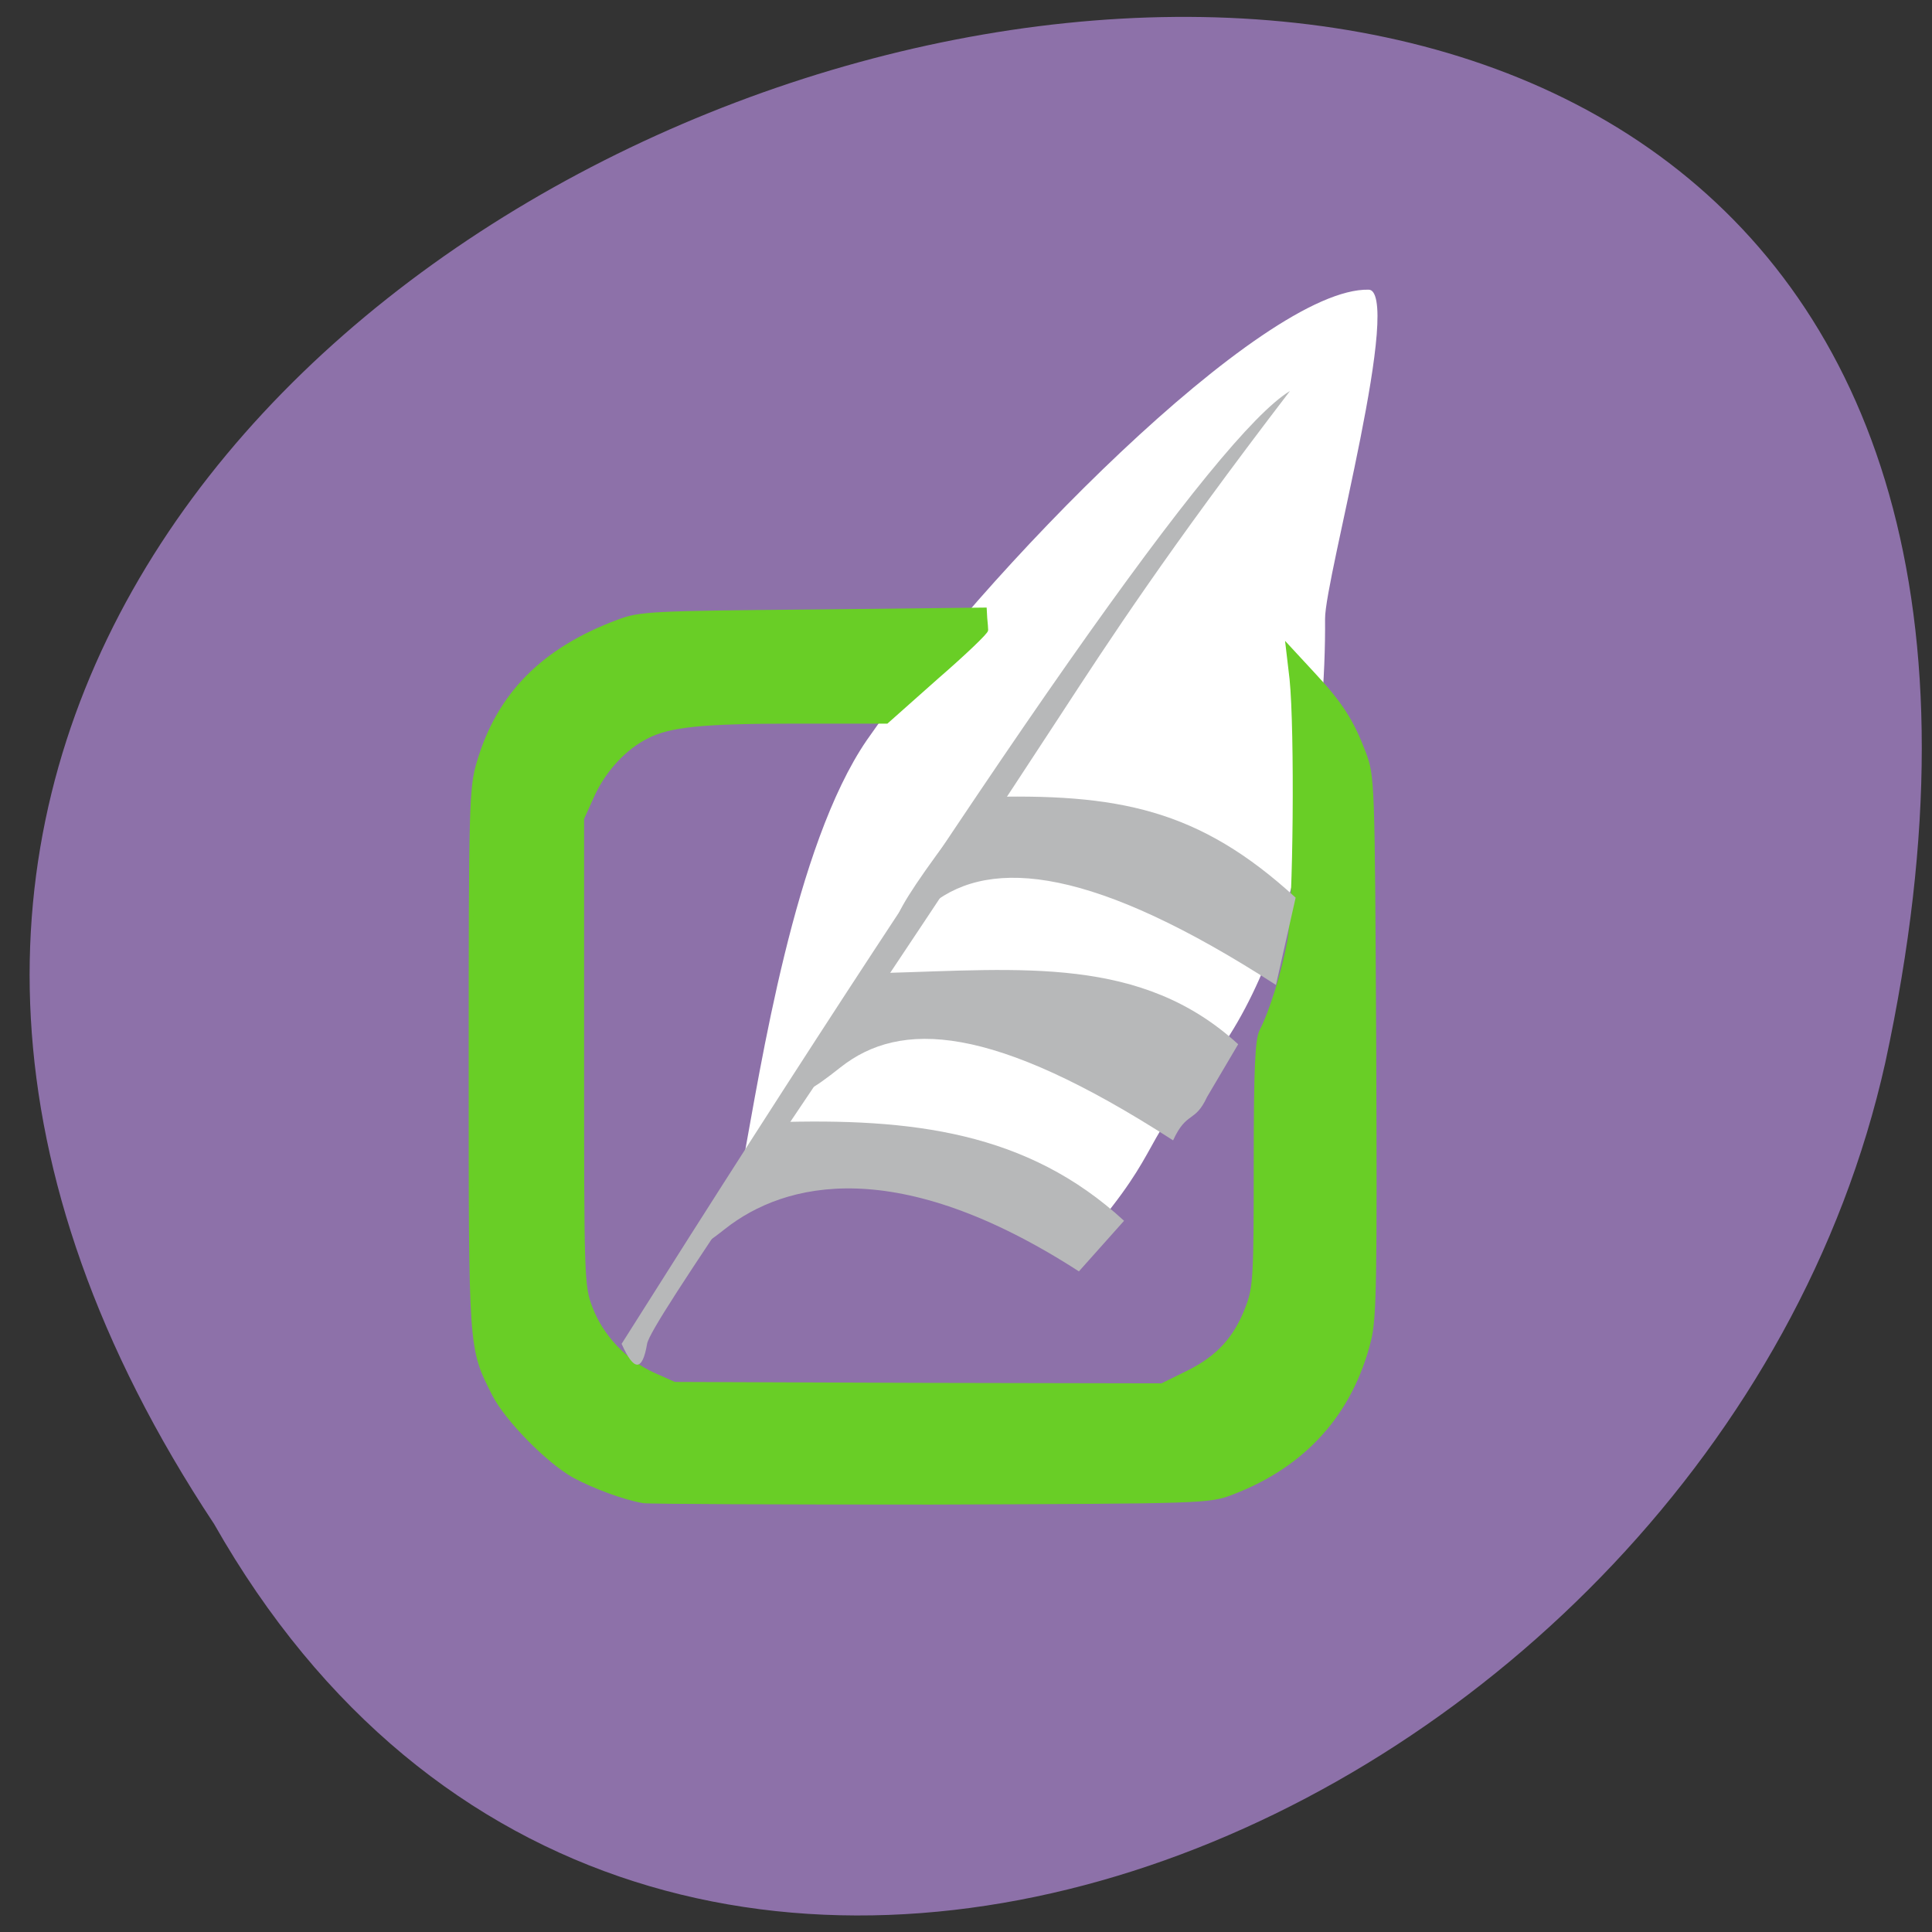<svg xmlns="http://www.w3.org/2000/svg" viewBox="0 0 16 16"><rect x="0" y="0" width="16" height="16" fill="#333333" stroke="none"/><path d="m 1.773 12.621 c -7.828 -11.82 17.14 -19.1 13.84 -3.82 c -1.41 6.316 -10.246 10.148 -13.84 3.82" fill="#8d71a9"/><path d="m 99 155.56 c 2.438 -13.188 6.938 -42.688 16.625 -56.813 c 15.25 -22 52.875 -60.56 67.19 -60.25 c 5.125 0.063 -5.688 38.875 -5.625 44.19 c 0.125 14.563 -2.688 44.31 -16.313 60.56 c -9.125 10.875 -5 10.375 -17.75 24.688 c -10.25 -10.188 -29 -11.5 -44.12 -12.375" transform="scale(0.062)" fill="#fff" stroke="#8d71a9" stroke-width="0.393"/><path d="m 9.04 45.03 c -0.829 -0.145 -2.124 -0.642 -2.954 -1.097 c -1.133 -0.642 -2.893 -2.484 -3.439 -3.561 c -1.032 -2.091 -1.012 -1.822 -1.012 -14.698 c 0 -11.08 0.02 -11.903 0.344 -13 c 0.85 -2.981 2.772 -4.968 6.01 -6.19 c 0.91 -0.352 1.457 -0.373 8.335 -0.435 l 7.364 -0.083 l 0.02 0.373 c 0.02 0.207 0.04 0.435 0.04 0.518 c 0.02 0.083 -0.931 1.014 -2.124 2.07 l -2.145 1.946 h -3.965 c -3.925 0 -5.361 0.145 -6.332 0.662 c -0.931 0.476 -1.78 1.408 -2.286 2.484 l -0.486 1.097 v 10.227 c 0 9.875 0 10.268 0.364 11.22 c 0.445 1.221 1.477 2.36 2.691 2.919 l 0.91 0.414 l 10.46 0.041 l 10.46 0.021 l 1.113 -0.559 c 1.315 -0.662 2.064 -1.511 2.569 -2.878 c 0.324 -0.869 0.344 -1.408 0.344 -6.273 c 0 -4.244 0.061 -5.424 0.243 -5.817 c 0.425 -0.828 0.951 -2.567 1.194 -3.913 c 0.263 -1.449 0.324 -9.274 0.101 -11.51 l -0.162 -1.408 l 1.032 1.139 c 1.234 1.346 1.699 2.091 2.225 3.499 c 0.384 1.056 0.384 1.18 0.445 12.856 c 0.04 10.185 0.02 11.924 -0.223 12.897 c -0.789 3.209 -2.792 5.465 -5.867 6.666 c -0.991 0.393 -1.194 0.393 -12.908 0.435 c -6.555 0 -12.12 -0.021 -12.361 -0.062" transform="matrix(0.193 0 0 0.189 3.583 3.921)" fill="#69ce26" stroke="#69ce26" stroke-width="0.178"/><g fill="#b7b8b9"><path d="m 5.148 11.129 c 3.09 -4.898 4.934 -7.527 5.535 -7.891 c -1.023 1.336 -1.5 2.07 -1.898 2.68 c -2.121 3.246 -3.395 5.03 -3.426 5.211 c -0.039 0.23 -0.109 0.23 -0.211 0"/><path d="m 9.309 10.11 c -0.801 -0.738 -1.758 -0.852 -2.902 -0.816 c -0.766 0.98 -0.898 1.277 -0.402 0.883 c 0.496 -0.391 1.43 -0.617 2.93 0.352"/><path d="m 10.254 8.648 c -0.801 -0.734 -1.793 -0.621 -2.938 -0.59 c -0.762 0.984 -0.852 1.176 -0.355 0.781 c 0.496 -0.391 1.254 -0.363 2.754 0.605 c 0.113 -0.246 0.18 -0.141 0.281 -0.359"/><path d="m 10.73 7.434 c -0.801 -0.734 -1.469 -0.867 -2.613 -0.832 c -0.762 0.984 -0.898 1.277 -0.398 0.883 c 0.496 -0.391 1.348 -0.297 2.848 0.672"/></g></svg>